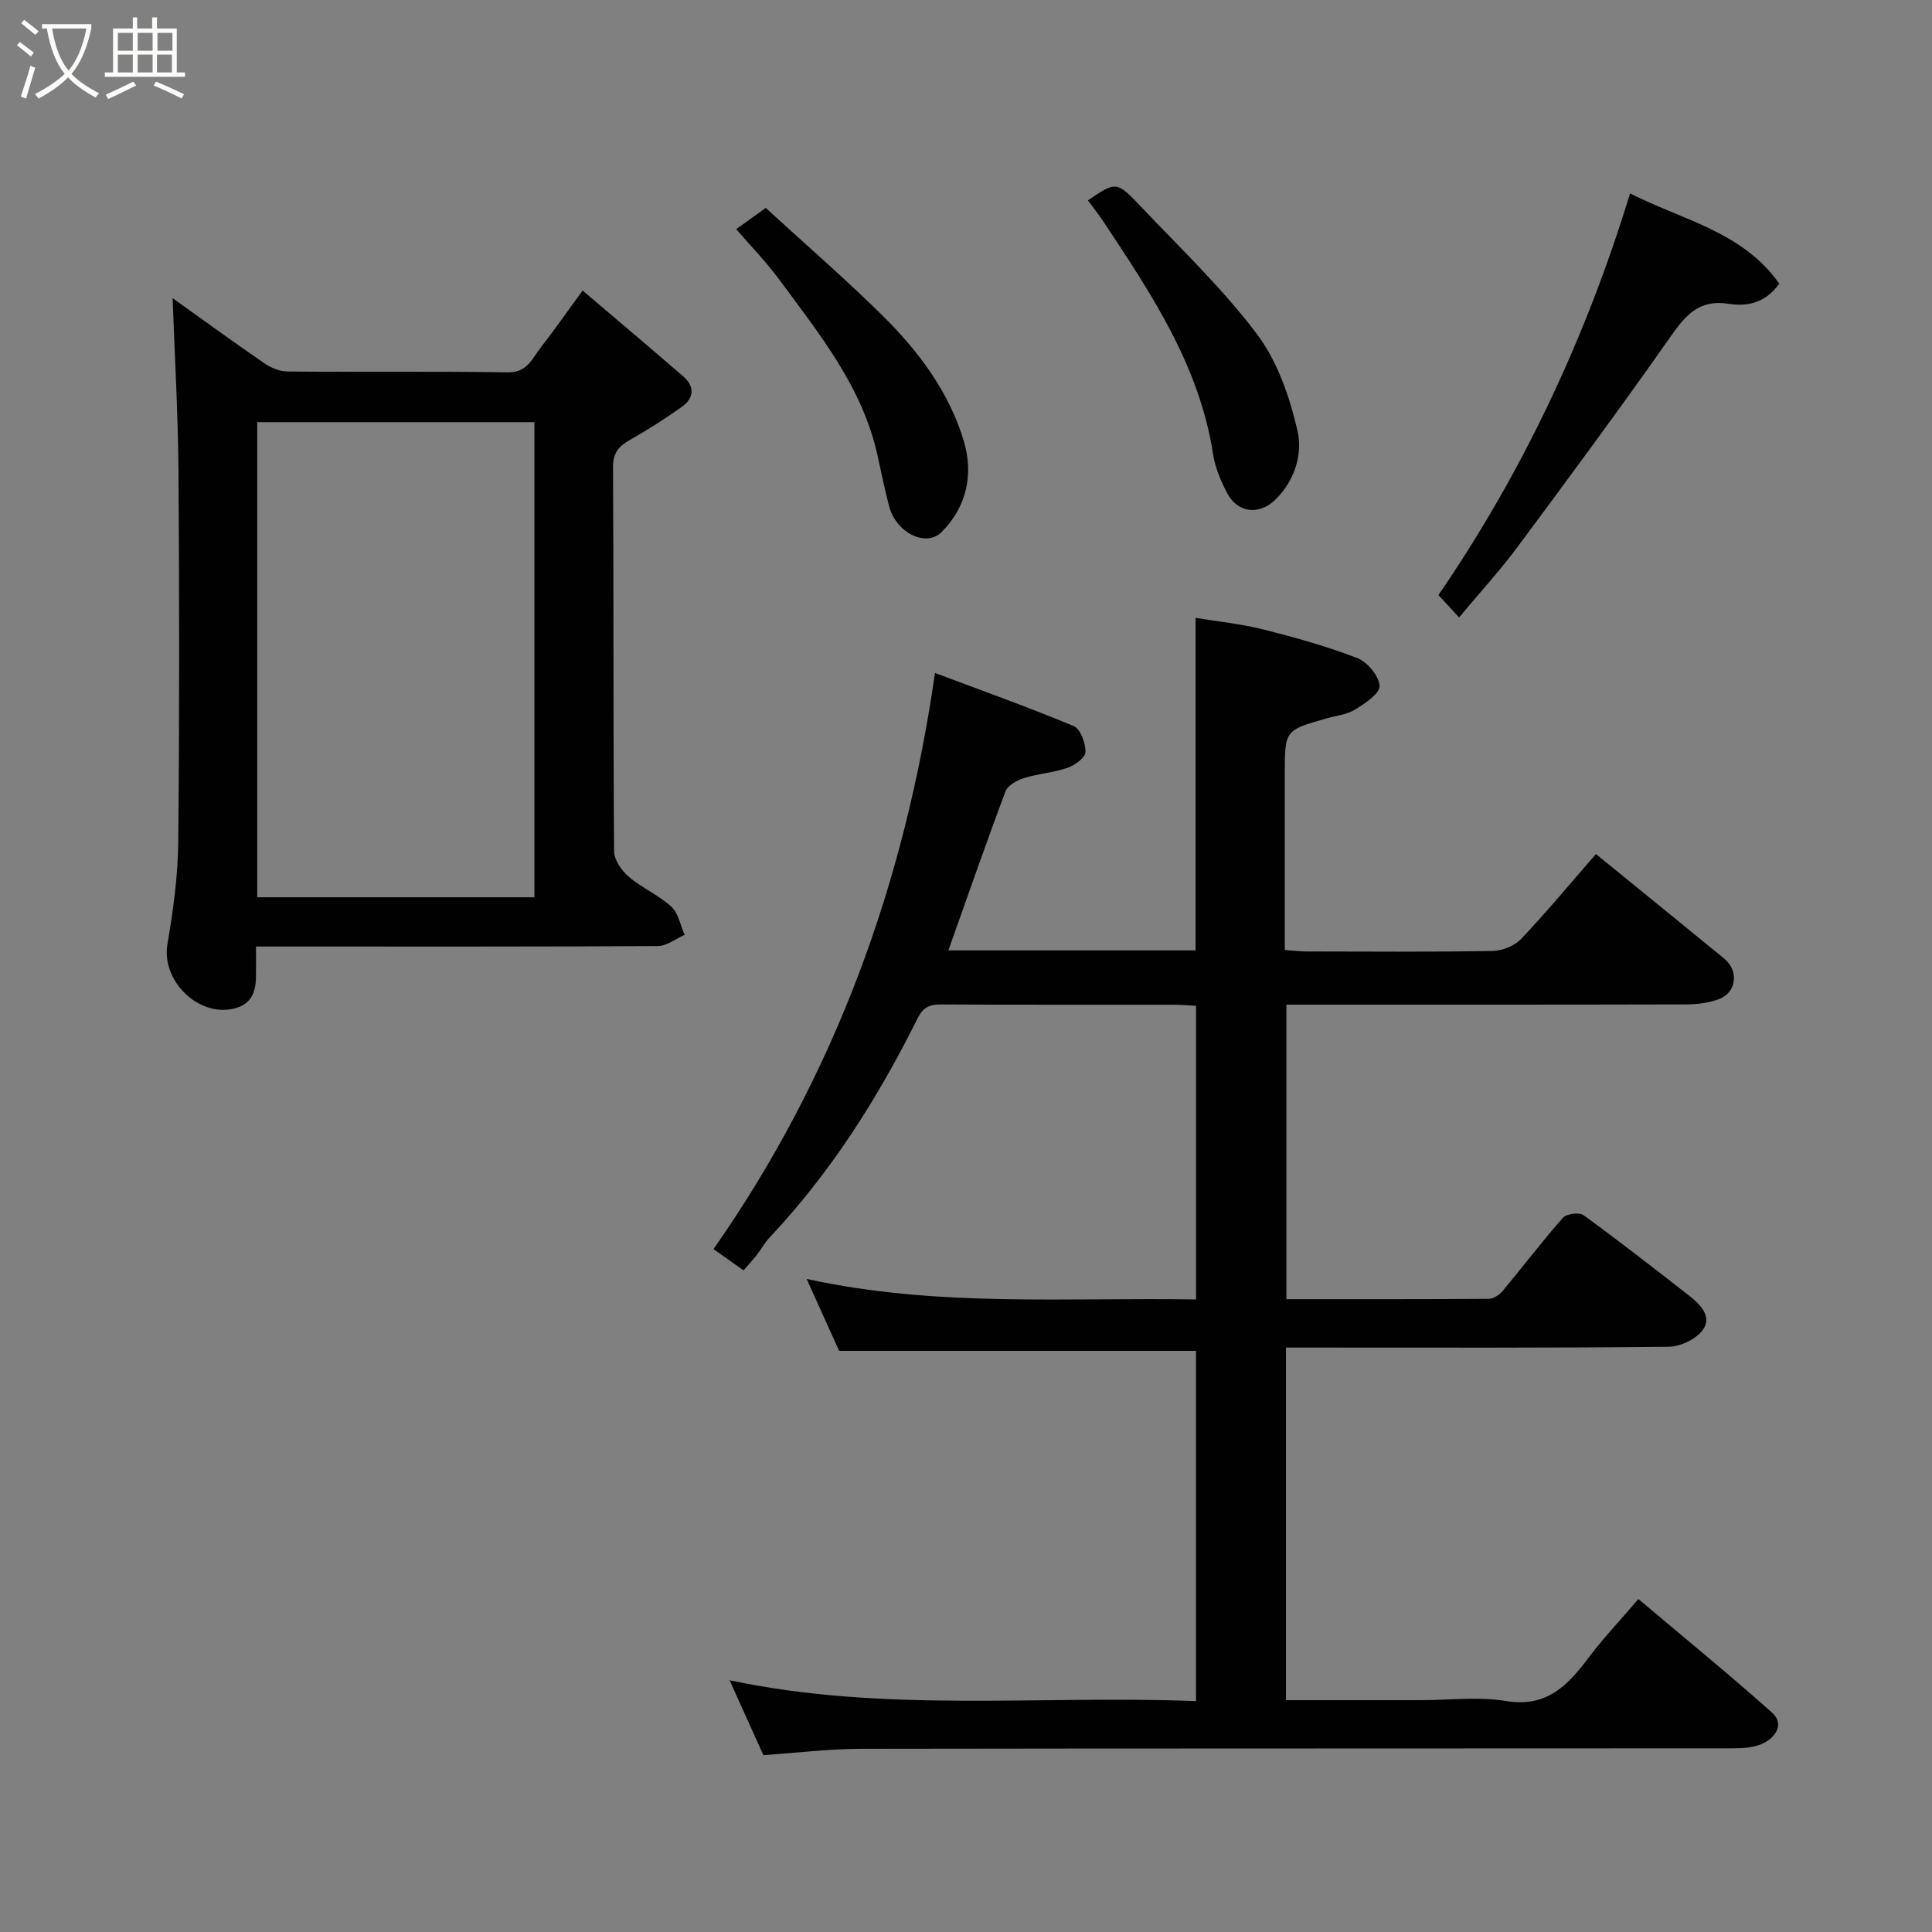 <svg enable-background="new 0 0 400 400" viewBox="0 0 400 400" xmlns="http://www.w3.org/2000/svg"><rect x="0" y="0" width="400" height="400" fill="#808080" stroke="none"/><path d="m6.4 11.7c-1-.8-1.9-1.6-2.9-2.3l.6-.7c.9.7 1.9 1.4 2.9 2.2zm-2.1 8.3c.7-2.1 1.4-4.2 2-6.4.2.1.6.3 1 .4-.7 2.3-1.3 4.4-1.9 6.4zm3-12.8c-1.1-.9-2.1-1.7-2.9-2.4l.6-.7c1 .8 2 1.5 3 2.4zm1.4-1.3v-.9h10.2v.9c-.9 4.2-2.3 7.3-4.1 9.4 1.3 1.4 3.2 2.7 5.7 4-.2.2-.4.5-.7.9-2.5-1.4-4.4-2.7-5.7-4.2-1.4 1.5-3.5 3-6.1 4.4 0 0 0 0-.1-.1-.3-.4-.5-.7-.7-.8 2.7-1.4 4.7-2.8 6.2-4.2-1.8-2.2-3-5.3-3.7-9.4zm9.2 0h-7.1c.6 3.8 1.7 6.7 3.4 8.7 1.7-2 2.9-4.8 3.7-8.7z" fill="#fbfcfa"/><path d="m31.6 3.6h.9v2.3h4.1v9.1h1.7v.9h-16.6v-.9h1.7v-9.1h4.1v-2.3h.9v2.3h3.1v-2.3zm-4 13.3.6.8c-1.9.9-3.8 1.9-5.8 2.8-.2-.3-.3-.6-.5-.9 2-.9 3.9-1.8 5.7-2.7zm-3.2-10.1v3.7h3.1v-3.7zm0 4.5v3.7h3.1v-3.7zm4.1-4.5v3.7h3.1v-3.7zm0 4.5v3.7h3.1v-3.7zm9.1 9.1c-2.1-1.1-4.1-2-5.8-2.7l.5-.8c2.2.9 4.1 1.8 5.8 2.6zm-1.9-13.6h-3.1v3.7h3.1zm-3.2 4.5v3.7h3.1v-3.7z" fill="#fbfcfa"/><g fill="#010101"><path d="m266.25 279v73h28.1c5.83 0 11.79-.77 17.47.18 8.54 1.42 12.88-3.39 17.24-9.18 2.86-3.8 6.16-7.27 10.15-11.94 9.32 7.87 18.66 15.48 27.64 23.49 2.64 2.35.82 5.12-1.81 6.39-1.82.88-4.12 1.02-6.21 1.03-60.16.05-120.31 0-180.47.1-6.72.01-13.45.85-20.31 1.31-2.25-4.98-4.47-9.89-7-15.5 32.19 6.82 64.27 3.04 96.57 4.32 0-24.46 0-48.51 0-72.52-24.46 0-48.95 0-73.89 0-1.93-4.28-4.15-9.18-6.72-14.89 26.92 5.9 53.63 3.81 80.62 4.25 0-20.31 0-40.36 0-60.8-1.57-.08-3.17-.22-4.78-.22-16-.02-32 .04-47.99-.06-2.41-.01-3.74.57-4.9 2.91-8.2 16.48-17.97 31.92-30.66 45.38-1 1.06-1.7 2.4-2.6 3.55-.82 1.05-1.73 2.03-2.76 3.22-2.09-1.48-3.88-2.75-6.21-4.41 25.15-35.97 39.61-75.81 45.85-119.28 9.47 3.56 19.2 7.03 28.73 11 1.39.58 2.46 3.53 2.43 5.37-.02 1.15-2.21 2.74-3.73 3.27-2.89 1.01-6.06 1.2-8.99 2.12-1.46.46-3.37 1.51-3.84 2.75-4.06 10.81-7.85 21.72-11.83 32.93h51.18c0-22.69 0-45.36 0-68.85 4.5.75 9.3 1.22 13.93 2.38 6.61 1.66 13.23 3.5 19.57 5.96 2.09.81 4.47 3.68 4.6 5.75.1 1.54-3 3.63-5.04 4.88-1.74 1.06-3.99 1.29-6.02 1.87-8.57 2.44-8.57 2.44-8.57 11.51v36.42c1.6.11 3.02.29 4.45.3 12.83.02 25.66.12 38.49-.1 2.03-.03 4.59-1.02 5.96-2.46 5.32-5.61 10.26-11.58 15.52-17.61 9.02 7.35 17.81 14.47 26.55 21.64 3.11 2.55 2.57 7.07-1.14 8.42-2.1.77-4.47 1.07-6.73 1.07-25.66.07-51.33.05-76.99.05-1.81 0-3.63 0-5.77 0v60.98c14.01 0 27.95.03 41.89-.07.97-.01 2.19-.8 2.85-1.6 4.2-5.03 8.16-10.26 12.49-15.17.74-.85 3.39-1.2 4.27-.56 7.41 5.39 14.64 11.03 21.86 16.66 2.28 1.78 4.81 4.3 2.9 7.03-1.36 1.95-4.66 3.54-7.11 3.56-24.49.27-48.99.17-73.48.17-1.81 0-3.61 0-5.76 0z"/><path d="m35.74 61.73c5.77 4.12 12.34 8.91 19.03 13.51 1.37.94 3.22 1.67 4.86 1.68 15.16.13 30.33-.08 45.5.17 4.08.07 5.06-2.9 6.85-5.18 2.72-3.47 5.23-7.1 8.64-11.76 7.21 6.14 14.09 11.92 20.87 17.81 2.41 2.09 2.18 4.49-.32 6.27-3.44 2.45-7.02 4.74-10.7 6.81-2.36 1.33-3.57 2.71-3.55 5.72.15 26.5.03 53 .22 79.5.01 1.8 1.58 4.01 3.07 5.28 2.71 2.32 6.17 3.78 8.78 6.17 1.47 1.35 1.87 3.86 2.76 5.85-1.85.8-3.69 2.3-5.54 2.31-25.66.15-51.33.1-77 .1-1.82 0-3.64 0-6.21 0 0 2.3.03 4.38-.01 6.46-.06 3.16-1.08 5.56-4.58 6.39-7.43 1.77-15.03-5.83-13.75-13.32 1.18-6.94 2.17-14.01 2.24-21.03.26-25.66.24-51.33.05-77-.1-12.07-.8-24.18-1.21-35.74zm74.91 124.04c0-33.09 0-65.8 0-98.37-19.39 0-38.44 0-57.39 0v98.37z"/><path d="m302.09 127.83c-1.75-1.89-2.87-3.11-4.28-4.63 17.52-25.54 30.54-53.29 39.68-83.16 10.77 5.49 23.32 7.92 30.89 18.69-2.94 4.1-6.74 4.76-10.48 4.17-5.8-.92-8.66 2-11.73 6.37-10.4 14.84-21.18 29.42-31.98 43.97-3.6 4.85-7.72 9.33-12.1 14.59z"/><path d="m158.54 43.05c8.23 7.55 16.47 14.68 24.21 22.32 7.49 7.4 13.83 15.92 16.83 26.07 1.95 6.61.67 13.43-4.64 18.73-3.22 3.21-9.46.13-10.88-5.42-.89-3.46-1.61-6.96-2.38-10.45-3.1-14.15-12-25.09-20.28-36.33-2.72-3.7-5.96-7.02-8.98-10.53 1.95-1.39 4-2.86 6.12-4.39z"/><path d="m225.24 41.48c5.81-3.93 5.92-4.04 10.97 1.29 8.19 8.64 16.89 16.93 24.02 26.39 4.24 5.63 6.79 13.02 8.4 20.01 1.12 4.87-.58 10.45-4.69 14.38-3.3 3.16-7.72 2.6-9.83-1.39-1.35-2.55-2.54-5.37-2.97-8.2-2.8-18.16-12.66-32.94-22.47-47.76-1.07-1.63-2.28-3.16-3.43-4.72z"/></g></svg>